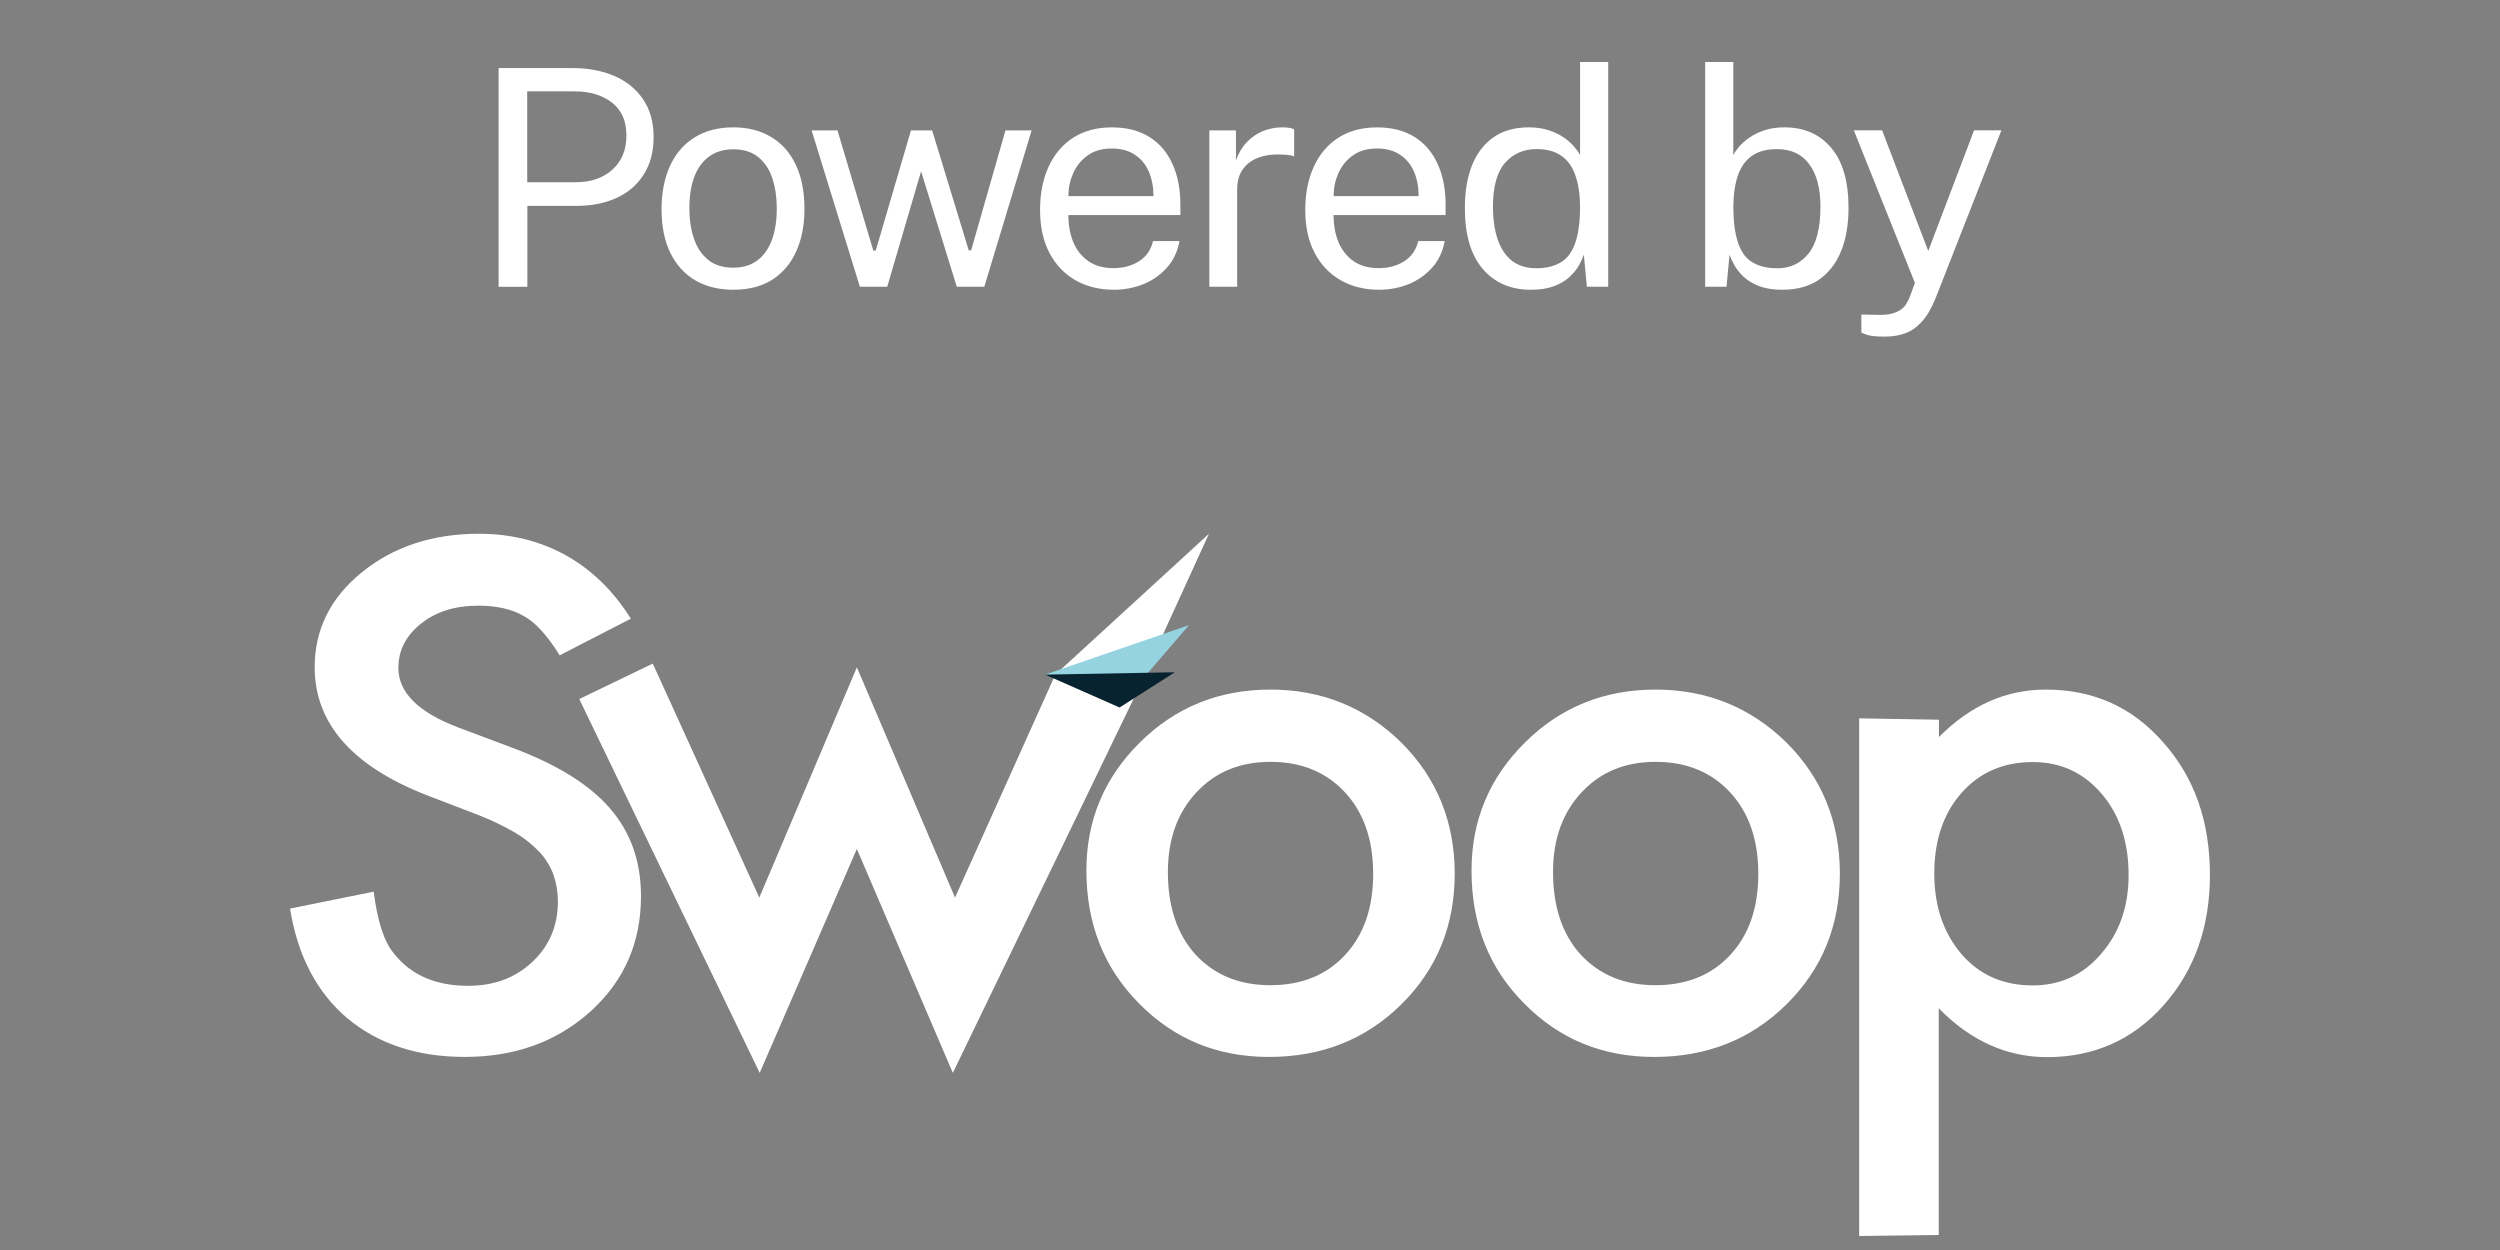 <svg width="124" height="62" xmlns="http://www.w3.org/2000/svg" fill="none">

 <rect width="100%" height="100%" fill="#808080" stroke="none"/>

 <g>
  <title>Layer 1</title>
  <path id="svg_15" fill="white" d="m101.476,34.203c2.357,0 4.296,0.873 5.819,2.618c1.551,1.739 2.317,3.927 2.317,6.575c0,2.589 -0.766,4.738 -2.298,6.468c-1.522,1.71 -3.446,2.566 -5.77,2.57c-2.007,0 -3.801,-0.808 -5.382,-2.423l0,11.245l-3.947,0.049l0,-25.675l3.956,0.068l0,0.86c1.561,-1.573 3.329,-2.358 5.304,-2.354zm-41.512,-7.728l-3.743,8.197l-8.96,18.543l-4.761,-11.108l-4.819,11.108l-8.95,-18.543l3.646,-1.758l5.285,11.606l4.839,-11.421l4.868,11.421l4.974,-11.059l7.622,-6.985zm-36.199,0c3.123,0 5.77,1.407 7.525,4.211l-3.53,1.817c-0.621,-0.997 -1.212,-1.641 -1.775,-1.944c-0.582,-0.342 -1.338,-0.518 -2.269,-0.518c-1.135,0 -2.085,0.293 -2.832,0.889c-0.747,0.596 -1.125,1.319 -1.125,2.198c0,1.221 0.989,2.198 2.958,2.95l2.705,1.016c2.201,0.821 3.811,1.817 4.839,3.009c1.028,1.192 1.532,2.628 1.532,4.348c0,2.296 -0.831,4.198 -2.492,5.705c-1.678,1.514 -3.753,2.267 -6.245,2.267c-2.356,0 -4.302,-0.641 -5.838,-1.925c-1.513,-1.29 -2.457,-3.1 -2.832,-5.432l4.15,-0.84c0.184,1.465 0.514,2.482 0.989,3.048c0.844,1.084 2.075,1.622 3.695,1.622c1.28,0 2.337,-0.391 3.181,-1.182c0.844,-0.791 1.27,-1.788 1.27,-2.999c0.003,-0.456 -0.072,-0.909 -0.223,-1.339c-0.152,-0.414 -0.387,-0.793 -0.689,-1.114c-0.354,-0.375 -0.759,-0.697 -1.202,-0.958c-0.563,-0.327 -1.15,-0.611 -1.755,-0.85l-2.618,-1.006c-3.714,-1.446 -5.572,-3.563 -5.576,-6.35c0,-1.876 0.779,-3.445 2.337,-4.709c1.561,-1.27 3.501,-1.915 5.818,-1.915zm39.244,7.728c2.541,0 4.722,0.879 6.507,2.638c1.755,1.758 2.634,3.921 2.638,6.487c0,2.589 -0.882,4.748 -2.657,6.497c-1.774,1.749 -3.966,2.599 -6.555,2.599c-2.57,0 -4.713,-0.889 -6.449,-2.657c-1.736,-1.749 -2.605,-3.944 -2.608,-6.585c0,-2.491 0.886,-4.611 2.657,-6.36c1.765,-1.749 3.927,-2.618 6.468,-2.618zm19.103,0c2.541,0 4.722,0.879 6.507,2.638c1.755,1.758 2.634,3.921 2.638,6.487c0,2.589 -0.882,4.748 -2.657,6.497c-1.774,1.749 -3.966,2.599 -6.555,2.599c-2.57,0 -4.713,-0.889 -6.449,-2.657c-1.746,-1.749 -2.608,-3.947 -2.608,-6.585c0,-2.491 0.886,-4.611 2.657,-6.36c1.765,-1.749 3.927,-2.618 6.468,-2.618zm18.715,3.595c-1.455,0 -2.628,0.508 -3.53,1.524c-0.902,1.016 -1.357,2.354 -1.357,4.006c0,1.622 0.456,2.95 1.357,4.005c0.892,1.026 2.066,1.544 3.52,1.544c1.367,0 2.502,-0.518 3.394,-1.563c0.911,-1.045 1.367,-2.345 1.367,-3.908c0,-1.651 -0.446,-2.999 -1.338,-4.035c-0.902,-1.055 -2.036,-1.573 -3.413,-1.573zm-37.819,-0.01c-1.513,0 -2.735,0.508 -3.675,1.524c-0.941,1.016 -1.406,2.325 -1.406,3.937c0,1.72 0.456,3.087 1.367,4.093c0.941,1.016 2.172,1.524 3.714,1.524c1.542,0 2.783,-0.498 3.714,-1.505c0.931,-1.006 1.387,-2.345 1.387,-4.025c0,-1.68 -0.465,-3.019 -1.387,-4.025c-0.941,-1.016 -2.172,-1.524 -3.714,-1.524zm19.103,0c-1.513,0 -2.735,0.508 -3.675,1.524c-0.941,1.016 -1.406,2.325 -1.406,3.937c0,1.72 0.456,3.087 1.367,4.093c0.941,1.016 2.172,1.524 3.714,1.524c1.542,0 2.783,-0.498 3.714,-1.505c0.931,-1.006 1.387,-2.345 1.387,-4.025c0,-1.68 -0.466,-3.019 -1.387,-4.025c-0.941,-1.016 -2.172,-1.524 -3.714,-1.524z" clip-rule="evenodd" fill-rule="evenodd"/>
  <path id="svg_16" fill="#96D3E1" d="m58.972,31.008l-3.035,3.527l-4.102,-1.075l7.137,-2.452l0,0z"/>
  <path id="svg_17" fill="#082330" d="m58.274,33.343l-2.744,1.749l-3.695,-1.631l6.439,-0.117l0,0z"/>
  <g id="svg_18">
   <path id="svg_1" fill="white" d="m24.731,14.222l0,-10.845l3.668,0c0.775,0 1.465,0.13 2.07,0.39c0.605,0.26 1.08,0.645 1.425,1.155c0.35,0.51 0.525,1.137 0.525,1.883c0,0.72 -0.162,1.335 -0.487,1.845c-0.32,0.51 -0.768,0.897 -1.343,1.163c-0.575,0.265 -1.242,0.398 -2.002,0.398l-2.43,0l0,4.013l-1.425,0zm1.418,-5.183l2.408,0c0.745,0 1.35,-0.207 1.815,-0.623c0.465,-0.415 0.698,-0.98 0.698,-1.695c0,-0.72 -0.24,-1.265 -0.72,-1.635c-0.48,-0.37 -1.1,-0.555 -1.86,-0.555l-2.34,0l0,4.508z"/>
   <path id="svg_2" fill="white" d="m36.376,14.372c-0.715,0 -1.34,-0.152 -1.875,-0.458c-0.535,-0.31 -0.95,-0.762 -1.245,-1.357c-0.295,-0.595 -0.443,-1.323 -0.443,-2.183c0,-0.81 0.138,-1.52 0.413,-2.13c0.275,-0.61 0.677,-1.083 1.208,-1.417c0.535,-0.34 1.183,-0.51 1.942,-0.51c0.715,0 1.335,0.158 1.86,0.472c0.53,0.31 0.94,0.767 1.23,1.373c0.29,0.605 0.435,1.343 0.435,2.212c0,0.79 -0.135,1.485 -0.405,2.085c-0.265,0.6 -0.66,1.07 -1.185,1.41c-0.52,0.335 -1.165,0.502 -1.935,0.502zm0,-1.095c0.465,0 0.858,-0.117 1.177,-0.352c0.32,-0.235 0.562,-0.573 0.728,-1.013c0.165,-0.44 0.247,-0.963 0.247,-1.567c0,-0.555 -0.072,-1.052 -0.217,-1.492c-0.145,-0.445 -0.378,-0.797 -0.698,-1.058c-0.315,-0.26 -0.728,-0.39 -1.238,-0.39c-0.47,0 -0.868,0.117 -1.192,0.352c-0.325,0.23 -0.573,0.565 -0.743,1.005c-0.165,0.44 -0.247,0.968 -0.247,1.583c0,0.545 0.075,1.04 0.225,1.485c0.15,0.445 0.385,0.798 0.705,1.058c0.32,0.26 0.738,0.39 1.252,0.39z"/>
   <path id="svg_3" fill="white" d="m51.169,6.467l-2.348,7.755l-1.365,0l-1.77,-5.723l-1.68,5.723l-1.357,0l-2.393,-7.755l1.282,0l1.778,5.963l0.12,0l1.748,-5.963l1.05,0l1.815,5.948l0.12,0l1.702,-5.948l1.298,0z"/>
   <path id="svg_4" fill="white" d="m52.99,10.667c0,0.49 0.08,0.935 0.24,1.335c0.165,0.395 0.412,0.71 0.743,0.945c0.335,0.235 0.752,0.352 1.252,0.352c0.495,0 0.92,-0.115 1.275,-0.345c0.36,-0.23 0.59,-0.562 0.69,-0.998l1.312,0c-0.095,0.525 -0.305,0.968 -0.63,1.328c-0.325,0.36 -0.718,0.632 -1.177,0.818c-0.46,0.18 -0.94,0.27 -1.44,0.27c-0.725,0 -1.363,-0.158 -1.913,-0.472c-0.55,-0.315 -0.98,-0.767 -1.29,-1.357c-0.31,-0.59 -0.465,-1.298 -0.465,-2.123c0,-0.815 0.14,-1.53 0.42,-2.145c0.28,-0.615 0.685,-1.095 1.215,-1.44c0.535,-0.345 1.177,-0.517 1.927,-0.517c0.73,0 1.347,0.158 1.853,0.472c0.505,0.315 0.887,0.76 1.147,1.335c0.265,0.57 0.398,1.248 0.398,2.033l0,0.51l-5.557,0zm0.007,-0.938l4.215,0c0,-0.445 -0.075,-0.845 -0.225,-1.2c-0.15,-0.36 -0.38,-0.642 -0.69,-0.848c-0.305,-0.21 -0.69,-0.315 -1.155,-0.315c-0.485,0 -0.887,0.117 -1.208,0.352c-0.315,0.23 -0.552,0.527 -0.713,0.892c-0.155,0.36 -0.23,0.733 -0.225,1.117z"/>
   <path id="svg_5" fill="white" d="m59.983,14.222l0,-7.755l1.32,0l0,1.492c0.13,-0.37 0.313,-0.675 0.548,-0.915c0.235,-0.245 0.502,-0.427 0.802,-0.547c0.305,-0.12 0.62,-0.18 0.945,-0.18c0.115,0 0.227,0.007 0.337,0.022c0.11,0.015 0.195,0.04 0.255,0.075l0,1.343c-0.075,-0.035 -0.172,-0.058 -0.292,-0.068c-0.115,-0.015 -0.212,-0.022 -0.292,-0.022c-0.31,-0.02 -0.6,0 -0.87,0.06c-0.27,0.055 -0.507,0.152 -0.713,0.292c-0.205,0.14 -0.367,0.325 -0.487,0.555c-0.115,0.225 -0.173,0.5 -0.173,0.825l0,4.823l-1.38,0z"/>
   <path id="svg_6" fill="white" d="m66.144,10.667c0,0.49 0.08,0.935 0.24,1.335c0.165,0.395 0.412,0.71 0.743,0.945c0.335,0.235 0.752,0.352 1.252,0.352c0.495,0 0.92,-0.115 1.275,-0.345c0.36,-0.23 0.59,-0.562 0.69,-0.998l1.312,0c-0.095,0.525 -0.305,0.968 -0.63,1.328c-0.325,0.36 -0.718,0.632 -1.177,0.818c-0.46,0.18 -0.94,0.27 -1.44,0.27c-0.725,0 -1.363,-0.158 -1.913,-0.472c-0.55,-0.315 -0.98,-0.767 -1.29,-1.357c-0.31,-0.59 -0.465,-1.298 -0.465,-2.123c0,-0.815 0.14,-1.53 0.42,-2.145c0.28,-0.615 0.685,-1.095 1.215,-1.44c0.535,-0.345 1.177,-0.517 1.927,-0.517c0.73,0 1.347,0.158 1.853,0.472c0.505,0.315 0.887,0.76 1.147,1.335c0.265,0.57 0.398,1.248 0.398,2.033l0,0.51l-5.558,0zm0.007,-0.938l4.215,0c0,-0.445 -0.075,-0.845 -0.225,-1.2c-0.15,-0.36 -0.38,-0.642 -0.69,-0.848c-0.305,-0.21 -0.69,-0.315 -1.155,-0.315c-0.485,0 -0.887,0.117 -1.208,0.352c-0.315,0.23 -0.552,0.527 -0.713,0.892c-0.155,0.36 -0.23,0.733 -0.225,1.117z"/>
   <path id="svg_7" fill="white" d="m75.935,14.372c-1.005,0 -1.802,-0.345 -2.393,-1.035c-0.59,-0.69 -0.885,-1.698 -0.885,-3.023c0,-0.805 0.117,-1.508 0.352,-2.107c0.24,-0.6 0.595,-1.065 1.065,-1.395c0.47,-0.33 1.055,-0.495 1.755,-0.495c0.37,0 0.698,0.048 0.983,0.142c0.29,0.095 0.54,0.215 0.75,0.36c0.21,0.145 0.38,0.295 0.51,0.45c0.135,0.155 0.235,0.297 0.3,0.427l0,-4.62l1.395,0l0,11.145l-1.058,0l-0.15,-1.59c-0.05,0.15 -0.13,0.325 -0.24,0.525c-0.11,0.195 -0.265,0.388 -0.465,0.578c-0.2,0.185 -0.458,0.338 -0.772,0.458c-0.31,0.12 -0.693,0.18 -1.147,0.18zm0.247,-1.065c0.785,0 1.345,-0.237 1.68,-0.713c0.34,-0.48 0.51,-1.263 0.51,-2.348c-0.005,-0.605 -0.083,-1.12 -0.233,-1.545c-0.145,-0.425 -0.375,-0.748 -0.69,-0.968c-0.31,-0.225 -0.723,-0.338 -1.238,-0.338c-0.64,0 -1.16,0.228 -1.56,0.682c-0.4,0.455 -0.6,1.177 -0.6,2.167c0,0.97 0.18,1.722 0.54,2.258c0.365,0.535 0.895,0.802 1.59,0.802z"/>
   <path id="svg_8" fill="white" d="m88.41,14.372c-0.455,0 -0.84,-0.06 -1.155,-0.18c-0.31,-0.12 -0.565,-0.273 -0.765,-0.458c-0.2,-0.19 -0.355,-0.383 -0.465,-0.578c-0.11,-0.2 -0.19,-0.375 -0.24,-0.525l-0.15,1.59l-1.058,0l0,-11.145l1.395,0l0,4.62c0.065,-0.13 0.163,-0.273 0.292,-0.427c0.135,-0.155 0.307,-0.305 0.517,-0.45c0.21,-0.145 0.458,-0.265 0.743,-0.36c0.29,-0.095 0.62,-0.142 0.99,-0.142c0.97,0 1.74,0.338 2.31,1.012c0.575,0.675 0.863,1.67 0.863,2.985c0,0.815 -0.122,1.528 -0.367,2.138c-0.245,0.605 -0.61,1.077 -1.095,1.417c-0.485,0.335 -1.09,0.502 -1.815,0.502zm-0.247,-1.065c0.63,0 1.143,-0.242 1.538,-0.728c0.395,-0.49 0.593,-1.268 0.593,-2.333c0,-0.905 -0.185,-1.605 -0.555,-2.1c-0.365,-0.5 -0.9,-0.75 -1.605,-0.75c-0.515,0 -0.93,0.113 -1.245,0.338c-0.31,0.22 -0.54,0.542 -0.69,0.968c-0.145,0.425 -0.22,0.94 -0.225,1.545c0,1.085 0.168,1.867 0.502,2.348c0.34,0.475 0.902,0.713 1.688,0.713z"/>
   <path id="svg_9" fill="white" d="m93.517,16.697c-0.455,0 -0.767,-0.033 -0.938,-0.098c-0.17,-0.065 -0.255,-0.098 -0.255,-0.098l0,-0.9l0.787,0.015c0.29,0.01 0.53,-0.01 0.72,-0.06c0.19,-0.05 0.343,-0.117 0.458,-0.203c0.115,-0.085 0.203,-0.18 0.263,-0.285c0.065,-0.105 0.117,-0.205 0.158,-0.3l0.27,-0.735l-3.03,-7.568l1.403,0l2.288,5.985l2.272,-5.985l1.357,0l-3.27,8.34c-0.2,0.49 -0.425,0.873 -0.675,1.147c-0.245,0.275 -0.52,0.468 -0.825,0.578c-0.3,0.11 -0.627,0.165 -0.983,0.165z"/>
  </g>
 </g>
</svg>